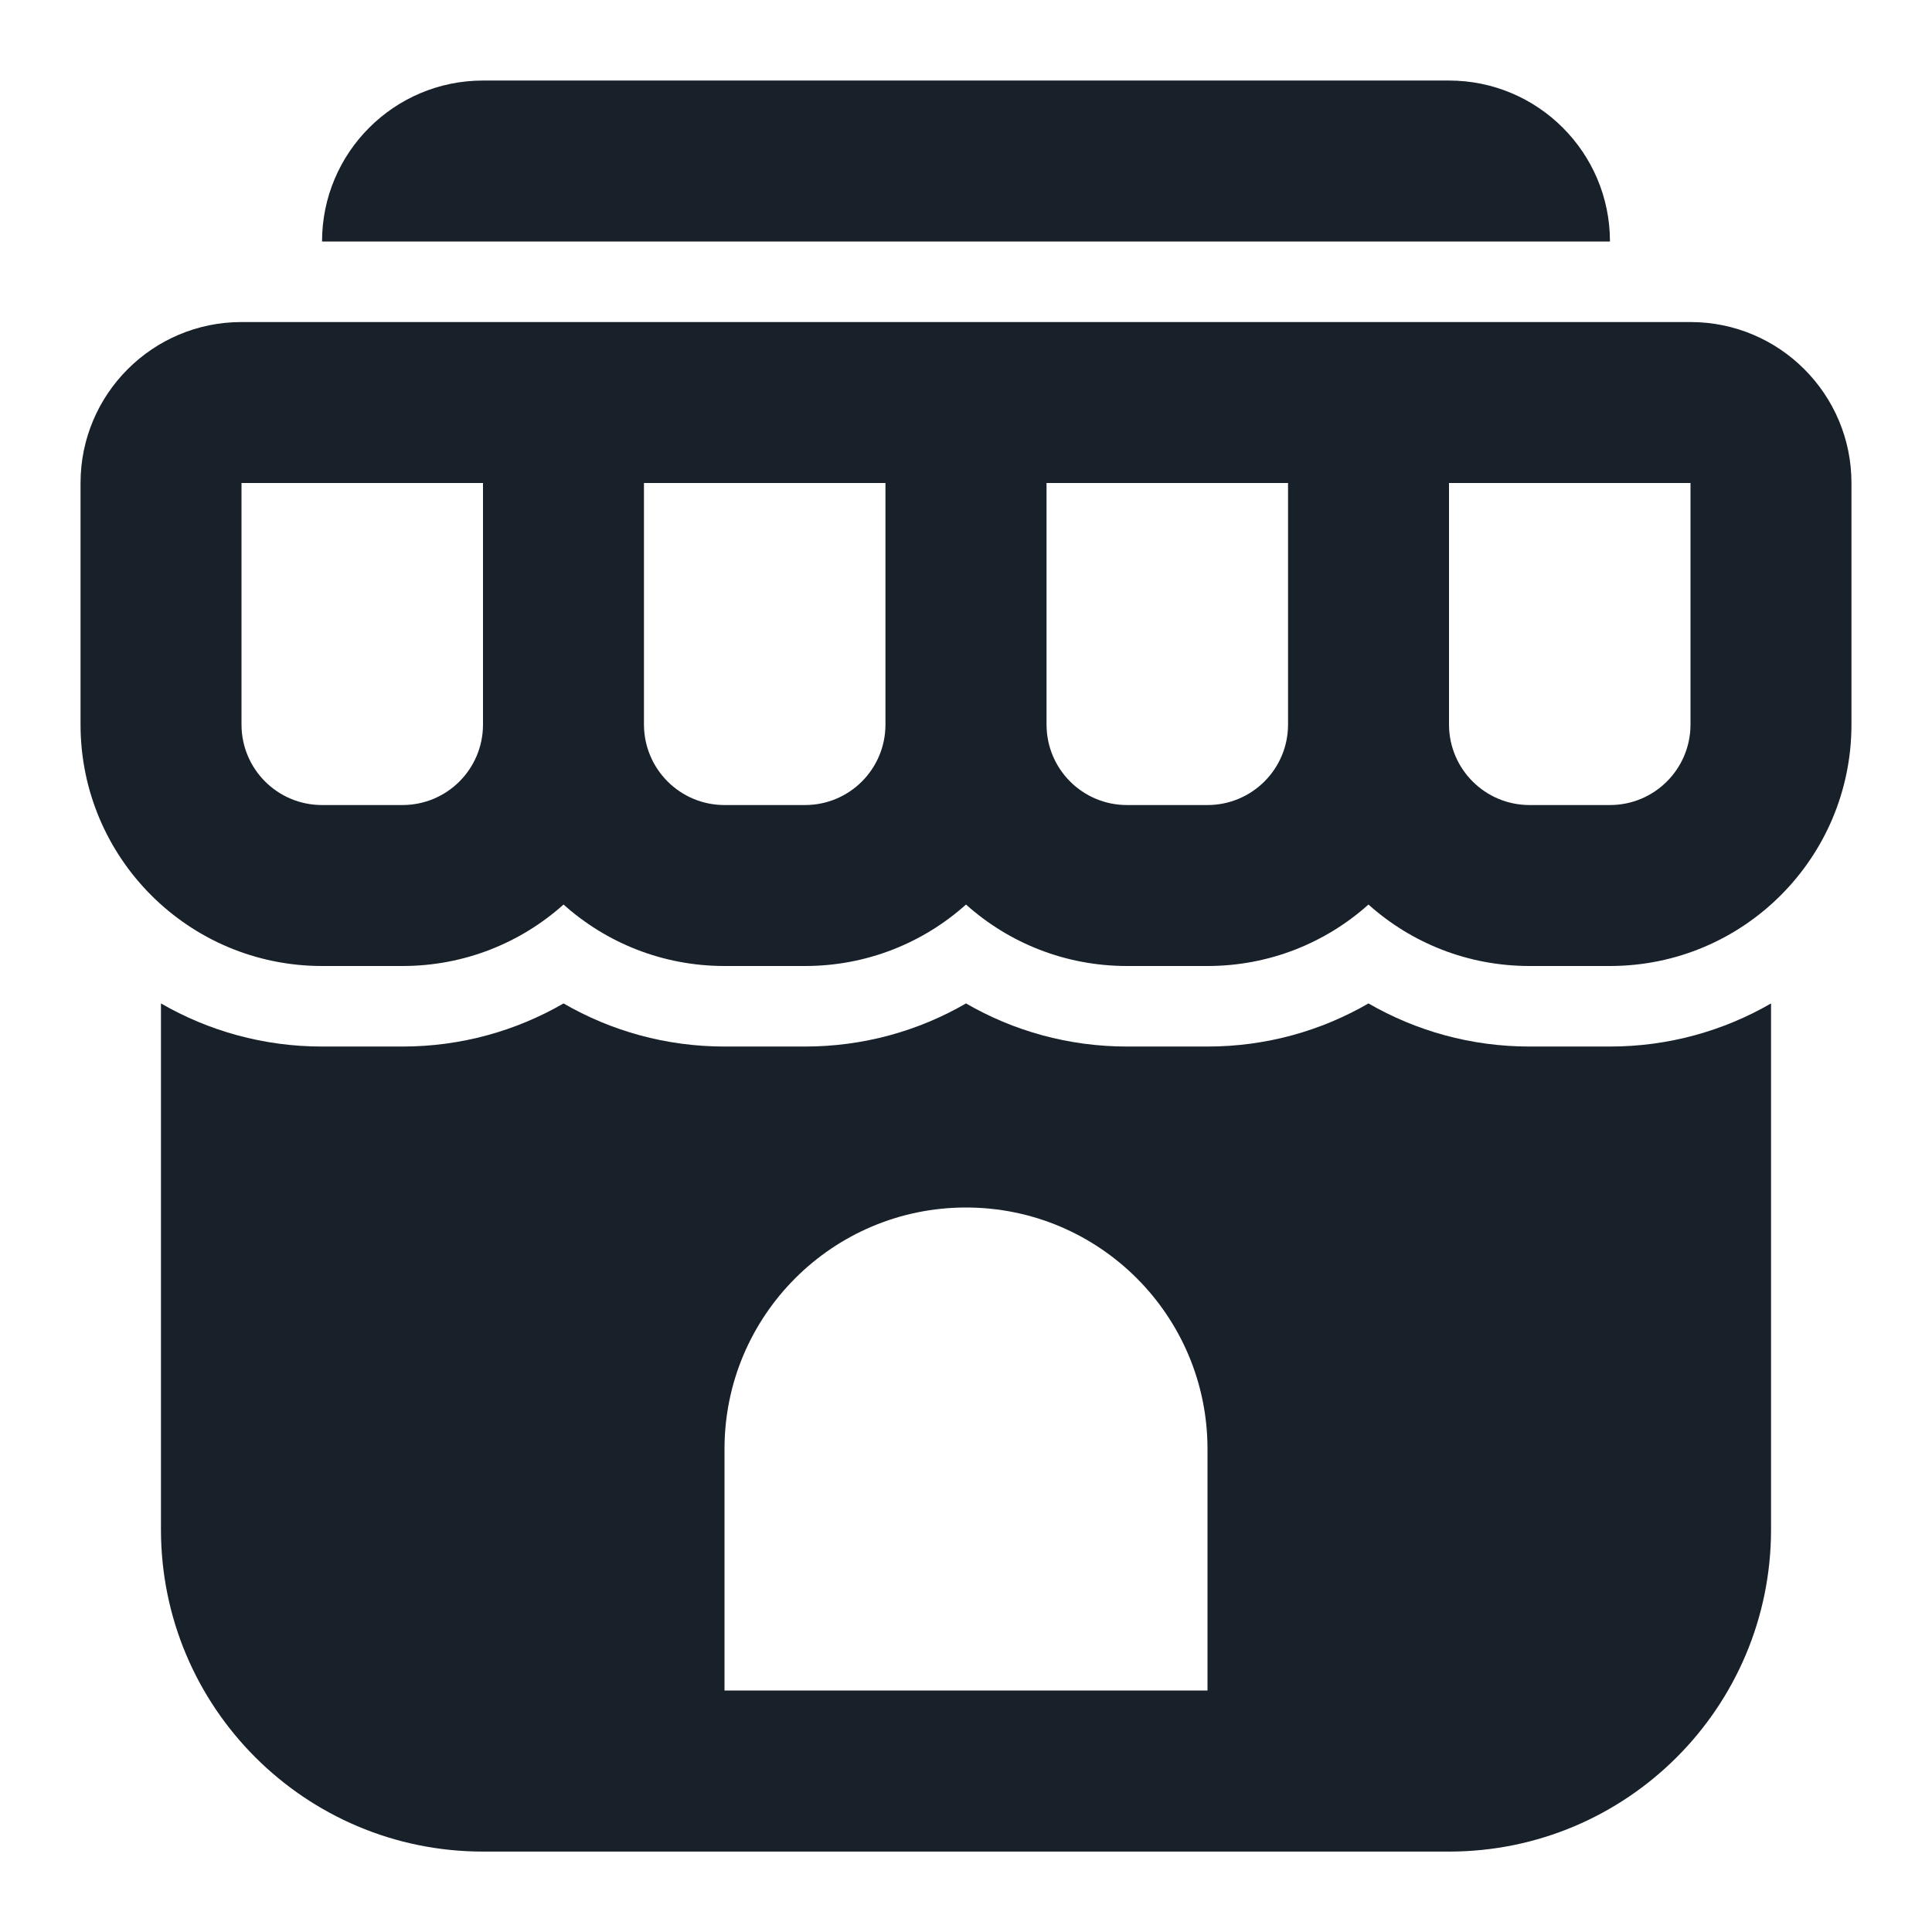 <svg width="16" height="16" viewBox="0 0 16 16" fill="none" xmlns="http://www.w3.org/2000/svg">
<g clip-path="url(#clip0_2266_38113)">
<path fill-rule="evenodd" clip-rule="evenodd" d="M4 0.667C3.264 0.667 2.667 1.264 2.667 2H13.333C13.333 1.264 12.736 0.667 12 0.667H4ZM4 4H2V6C2 6.369 2.298 6.667 2.667 6.667H3.333C3.702 6.667 4 6.369 4 6V4ZM3.333 8C3.846 8 4.313 7.808 4.667 7.491C5.021 7.808 5.488 8 6 8H6.667C7.179 8 7.646 7.808 8 7.491C8.354 7.808 8.821 8 9.333 8H10C10.512 8 10.979 7.808 11.333 7.491C11.687 7.808 12.154 8 12.667 8H13.333C14.438 8 15.333 7.105 15.333 6V4C15.333 3.264 14.736 2.667 14 2.667H12H10.667H8.667H7.333H5.333H4H2C1.264 2.667 0.667 3.264 0.667 4V6C0.667 7.105 1.562 8 2.667 8H3.333ZM10.667 4V6C10.667 6.369 10.368 6.667 10 6.667H9.333C8.965 6.667 8.667 6.369 8.667 6V4H10.667ZM12.667 6.667C12.299 6.667 12.001 6.369 12 6.001V6L12 4H14V6C14 6.369 13.701 6.667 13.333 6.667H12.667ZM7.333 4H5.333L5.333 6V6.001C5.334 6.369 5.632 6.667 6 6.667H6.667C7.035 6.667 7.333 6.369 7.333 6V4ZM1.333 8.31V12.667C1.333 14.14 2.527 15.334 4 15.334H12C13.473 15.334 14.667 14.14 14.667 12.667V8.31C14.274 8.537 13.819 8.667 13.333 8.667H12.667C12.181 8.667 11.726 8.537 11.333 8.31C10.941 8.537 10.486 8.667 10 8.667H9.333C8.848 8.667 8.392 8.537 8 8.31C7.608 8.537 7.152 8.667 6.667 8.667H6C5.514 8.667 5.059 8.537 4.667 8.31C4.274 8.537 3.819 8.667 3.333 8.667H2.667C2.181 8.667 1.726 8.537 1.333 8.31ZM6 12C6 10.896 6.895 10 8 10C9.105 10 10 10.896 10 12V14H6V12Z" fill="#18202A"/>
</g>
<defs>
<clipPath id="clip0_2266_38113">
<rect width="16" height="16" fill="white"/>
</clipPath>
</defs>
</svg>
